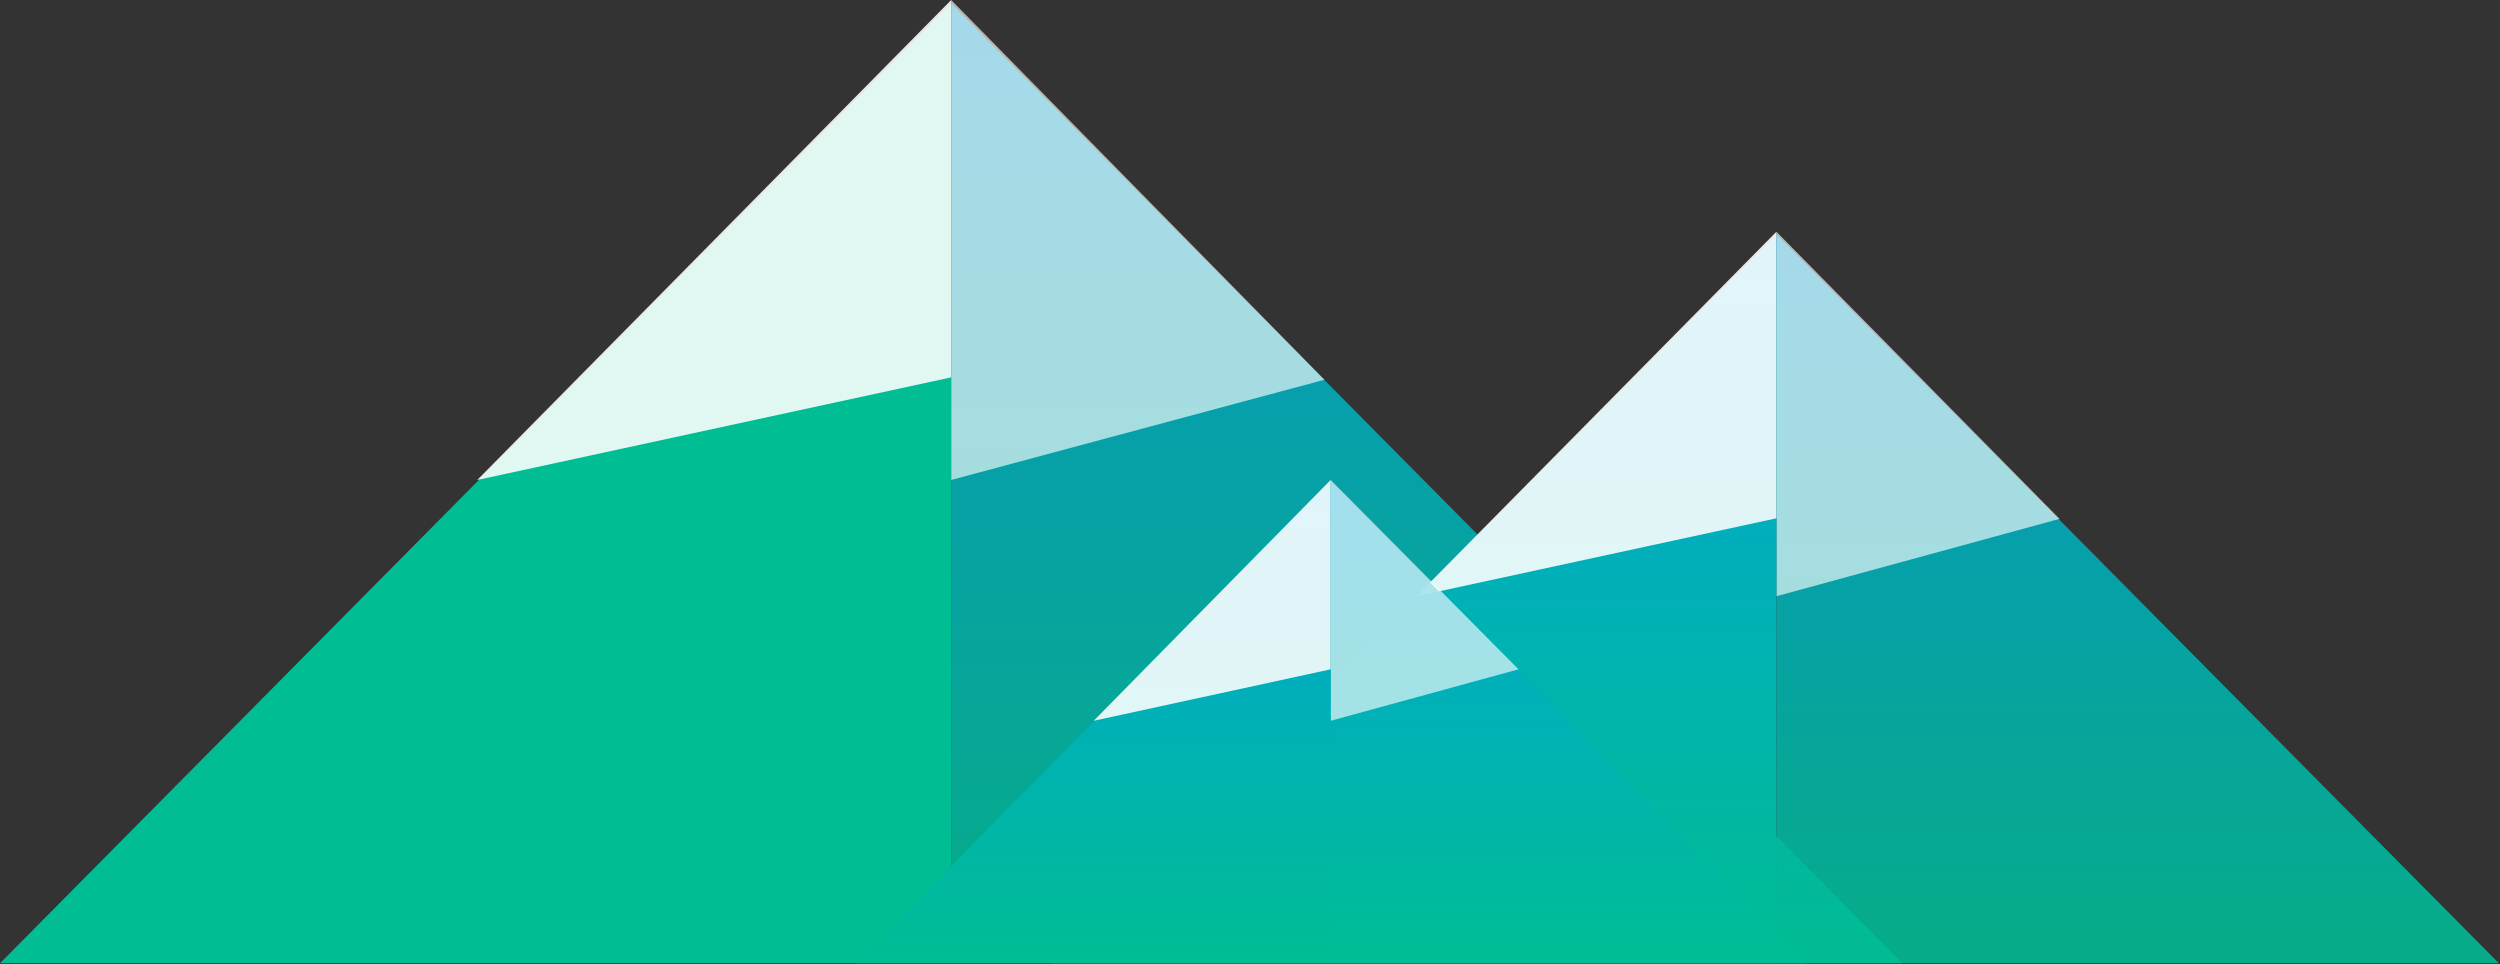 <?xml version="1.0" encoding="UTF-8" standalone="no"?>
<svg width="796px" height="307px" viewBox="0 0 796 307" version="1.1" xmlns="http://www.w3.org/2000/svg" xmlns:xlink="http://www.w3.org/1999/xlink" xmlns:sketch="http://www.bohemiancoding.com/sketch/ns">
    <rect x="0" y="0" width="796" height="307" fill="#333333" stroke="none"/>
    <!-- Generator: Sketch 3.4 (15575) - http://www.bohemiancoding.com/sketch -->
    <title>desert</title>
    <desc>Created with Sketch.</desc>
    <defs>
        <linearGradient x1="50%" y1="-2.48949813e-15%" x2="50%" y2="100%" id="linearGradient-1">
            <stop stop-color="#00A4D7" offset="0%"></stop>
            <stop stop-color="#00BD94" offset="100%"></stop>
        </linearGradient>
    </defs>
    <g id="covers" stroke="none" stroke-width="1" fill="none" fill-rule="evenodd" sketch:type="MSPage">
        <g id="medium" sketch:type="MSArtboardGroup" transform="translate(-352, -193)">
            <g id="desert" sketch:type="MSLayerGroup" transform="translate(352, 193)">
                <g id="mountains" sketch:type="MSShapeGroup">
                    <g>
                        <g id="left_big">
                            <polygon id="Triangle-1" fill-opacity="0.88" fill="url(#linearGradient-1)" transform="translate(454.277, 153.878) scale(-1, 1) translate(-454.277, -153.878) " points="605.703 1.054 605.703 306.702 302.852 306.702 "></polygon>
                            <polygon id="Triangle-2" fill-opacity="0.64" fill="#FFFFFF" transform="translate(362.271, 76.412) scale(-1, 1) translate(-362.271, -76.412) " points="421.691 0 421.691 152.824 302.852 120.907 "></polygon>
                            <polygon id="Triangle-2" fill="#00BD94" points="302.852 1.054 302.852 306.702 0 306.702 "></polygon>
                            <polygon id="Triangle-3" fill-opacity="0.88" fill="#FFFFFF" points="302.852 0 302.852 120.151 151.953 152.824 "></polygon>
                        </g>
                        <g id="leg_medium" transform="translate(335.564, 73.777)">
                            <polygon id="Triangle-1" fill-opacity="0.88" fill="url(#linearGradient-1)" transform="translate(345.061, 116.863) scale(-1, 1) translate(-345.061, -116.863) " points="460.081 0.8 460.081 232.925 230.041 232.925 "></polygon>
                            <polygon id="Triangle-2" fill-opacity="0.64" fill="#FFFFFF" transform="translate(275.122, 58.031) scale(-1, 1) translate(-275.122, -58.031) " points="320.203 0 320.203 116.062 230.041 91.428 "></polygon>
                            <polygon id="Triangle-2" fill="url(#linearGradient-1)" points="230.041 0.8 230.041 232.925 0 232.925 "></polygon>
                            <polygon id="Triangle-3" fill-opacity="0.88" fill="#FFFFFF" points="230.041 0 230.041 91.249 115.421 116.062 "></polygon>
                        </g>
                        <g id="left_middle" transform="translate(272.25, 152.824)">
                            <polygon id="Triangle-1" fill-opacity="0.88" fill="url(#linearGradient-1)" transform="translate(227.139, 77.203) scale(-1, 1) translate(-227.139, -77.203) " points="302.852 0.529 302.852 153.878 151.426 153.878 "></polygon>
                            <polygon id="Triangle-2" fill-opacity="0.64" fill="#FFFFFF" transform="translate(181.335, 38.337) scale(-1, 1) translate(-181.335, -38.337) " points="211.244 0 211.244 76.675 151.426 60.282 "></polygon>
                            <polygon id="Triangle-2" fill="url(#linearGradient-1)" points="151.426 0.529 151.426 153.878 0 153.878 "></polygon>
                            <polygon id="Triangle-3" fill-opacity="0.88" fill="#FFFFFF" points="151.426 0 151.426 60.282 75.977 76.675 "></polygon>
                        </g>
                    </g>
                </g>
            </g>
        </g>
    </g>
</svg>